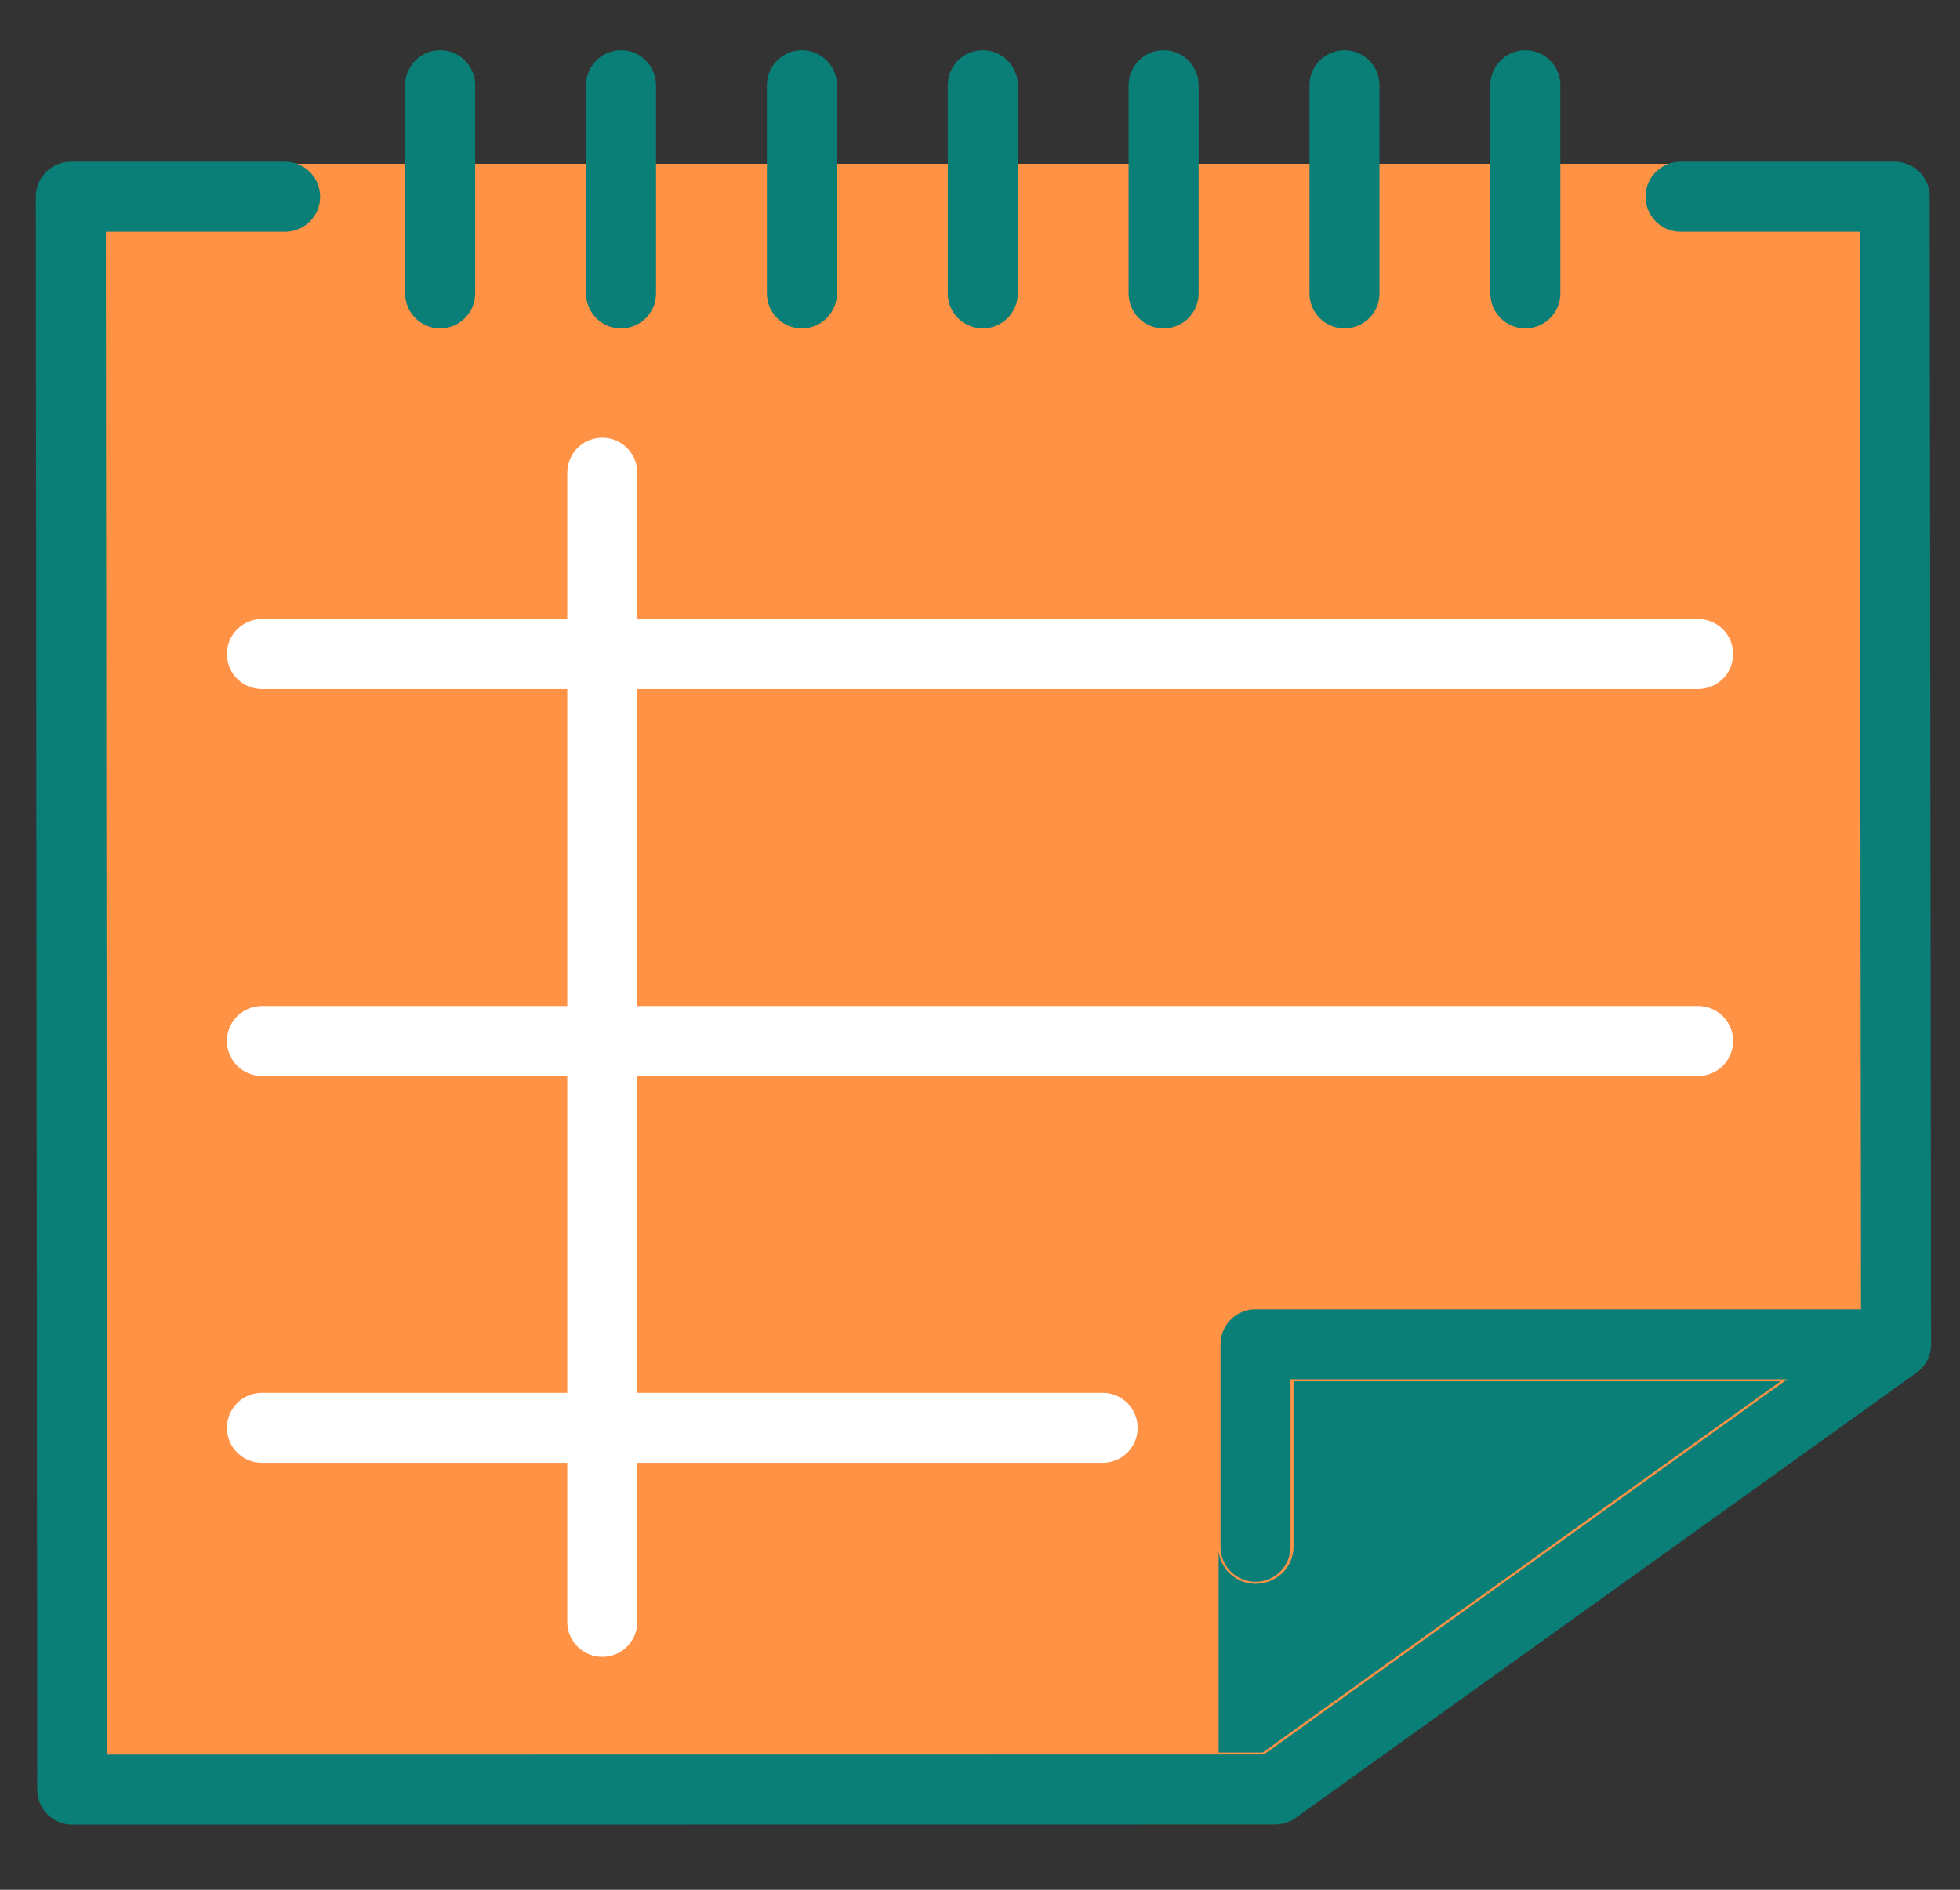 <svg width="28" height="27" viewBox="0 0 28 27" fill="none" xmlns="http://www.w3.org/2000/svg">
<rect x="0" y="0" width="28" height="27" fill="#333333" stroke="none"/>
<path d="M27.126 2.833L23.914 2.341H3.862L1 2.852L1.019 25.663L18.19 25.644L27.146 19.284L27.126 2.833Z" fill="#FF9245"/>
<path d="M25.437 19.735H18.479V22.1C18.479 22.391 18.236 22.628 17.936 22.628C17.664 22.628 17.448 22.43 17.409 22.175V25.039L18.039 25.039L25.437 19.735Z" fill="#097F78"/>
<path d="M19.207 1.218V4.192" stroke="#097F78" stroke-miterlimit="10" stroke-linecap="round" stroke-linejoin="round"/>
<path d="M16.623 1.218V4.192" stroke="#097F78" stroke-miterlimit="10" stroke-linecap="round" stroke-linejoin="round"/>
<path d="M14.04 1.218V4.192" stroke="#097F78" stroke-miterlimit="10" stroke-linecap="round" stroke-linejoin="round"/>
<path d="M21.791 1.218V4.192" stroke="#097F78" stroke-miterlimit="10" stroke-linecap="round" stroke-linejoin="round"/>
<path d="M11.456 1.218V4.192" stroke="#097F78" stroke-miterlimit="10" stroke-linecap="round" stroke-linejoin="round"/>
<path d="M8.872 1.218V4.192" stroke="#097F78" stroke-miterlimit="10" stroke-linecap="round" stroke-linejoin="round"/>
<path d="M6.288 1.218V4.192" stroke="#097F78" stroke-miterlimit="10" stroke-linecap="round" stroke-linejoin="round"/>
<path d="M3.742 9.344H24.259" stroke="white" stroke-miterlimit="10" stroke-linecap="round" stroke-linejoin="round"/>
<path d="M3.742 14.873H24.259" stroke="white" stroke-miterlimit="10" stroke-linecap="round" stroke-linejoin="round"/>
<path d="M3.742 20.4H15.752" stroke="white" stroke-miterlimit="10" stroke-linecap="round" stroke-linejoin="round"/>
<path d="M8.604 6.754V23.172" stroke="white" stroke-miterlimit="10" stroke-linecap="round" stroke-linejoin="round"/>
<path d="M24.008 2.811H27.067L27.087 19.207L18.217 25.567L1.032 25.569L1.012 2.811H4.073" stroke="#097F78" stroke-miterlimit="10" stroke-linecap="round" stroke-linejoin="round"/>
<path d="M26.951 19.207H17.936V22.1" stroke="#097F78" stroke-miterlimit="10" stroke-linecap="round" stroke-linejoin="round"/>
</svg>
